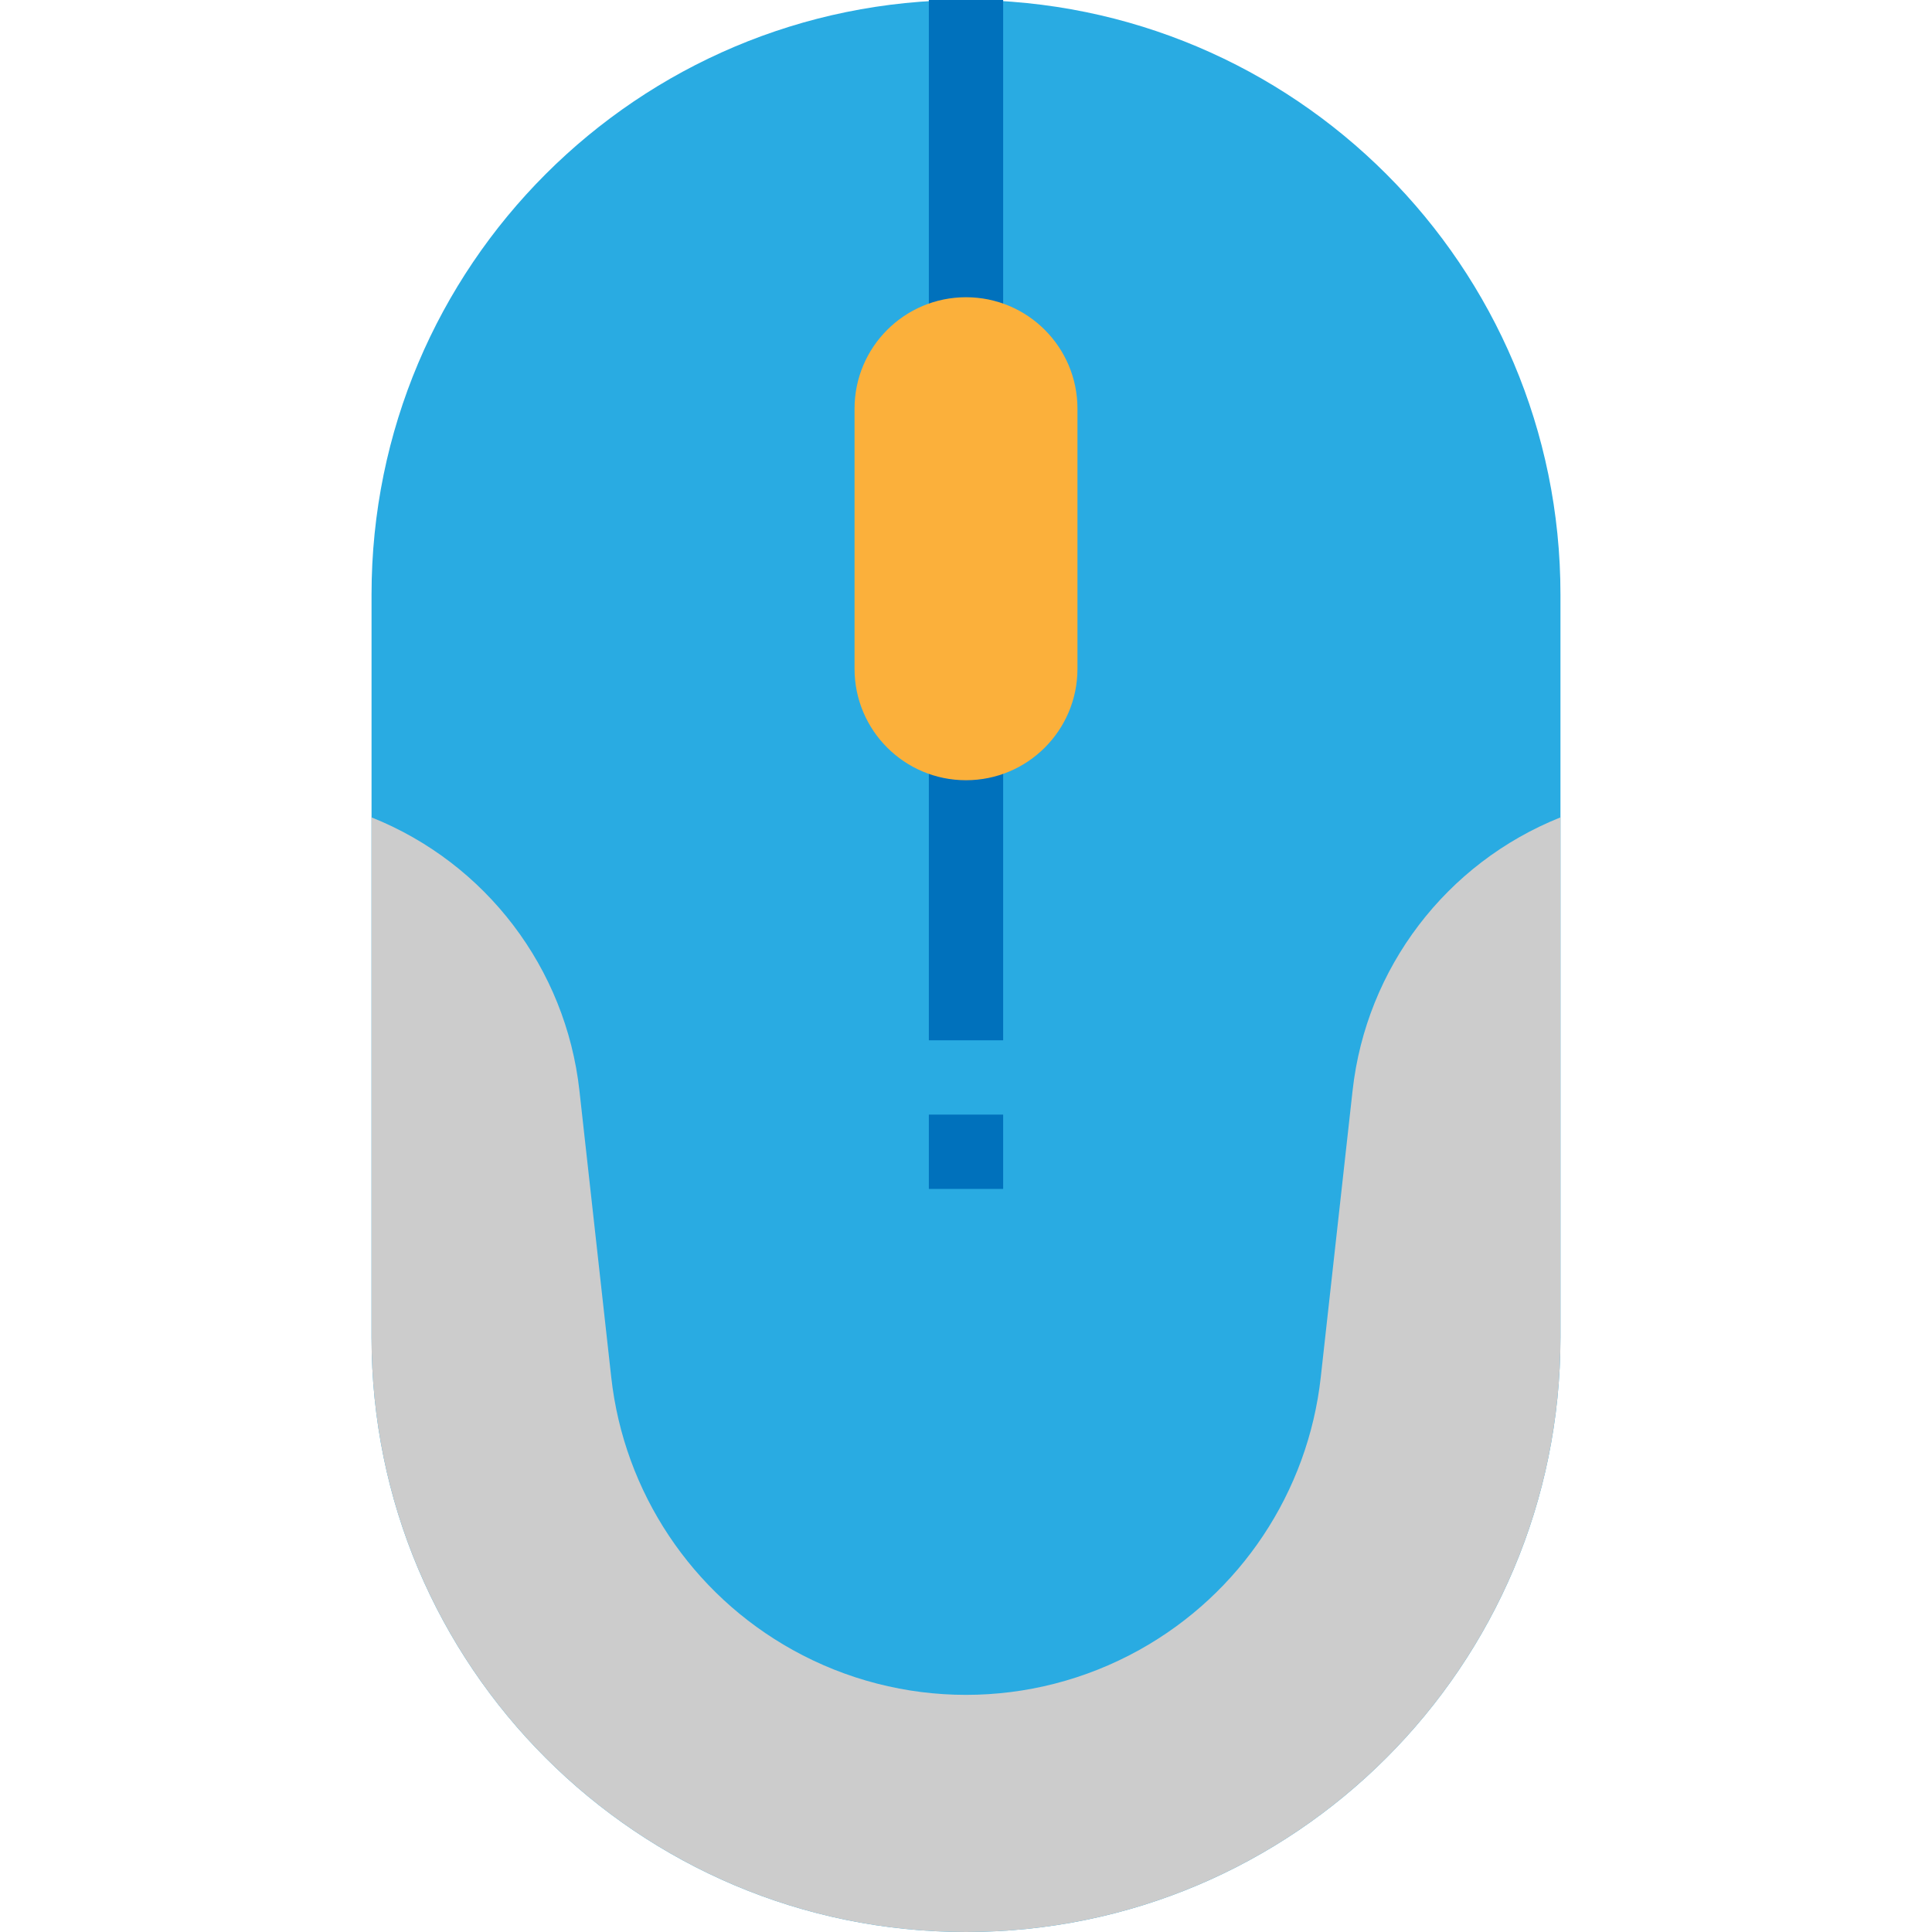 <?xml version="1.0" encoding="iso-8859-1"?>
<!-- Generator: Adobe Illustrator 19.0.0, SVG Export Plug-In . SVG Version: 6.00 Build 0)  -->
<svg version="1.1" id="Capa_1" xmlns="http://www.w3.org/2000/svg" xmlns:xlink="http://www.w3.org/1999/xlink" x="0px" y="0px"
	 viewBox="0 0 416 416" style="enable-background:new 0 0 416 416;" xml:space="preserve">
<path style="fill:#29ABE2;" d="M208,0L208,0c70.692,0,128,57.308,128,128v160c0,70.692-57.308,128-128,128l0,0
	c-70.692,0-128-57.308-128-128V128C80,57.308,137.308,0,208,0z"/>
<g>
	<rect x="200" style="fill:#0071BC;" width="16" height="224"/>
	<rect x="200" y="240" style="fill:#0071BC;" width="16" height="16"/>
</g>
<path style="fill:#FBB03B;" d="M208,64L208,64c13.255,0,24,10.745,24,24v56c0,13.255-10.745,24-24,24l0,0c-13.255,0-24-10.745-24-24
	V88C184,74.745,194.745,64,208,64z"/>
<path style="fill:#CCCCCC;" d="M291.24,234.816l-6.856,61.76c-2.752,24.733-17.309,46.604-39.064,58.688l0,0
	c-23.207,12.903-51.433,12.903-74.64,0l0,0c-21.755-12.084-36.312-33.955-39.064-58.688l-6.856-61.76
	C121.831,208.455,104.627,185.848,80,176v112c0,70.692,57.308,128,128,128s128-57.308,128-128V176
	C311.373,185.848,294.169,208.455,291.24,234.816z"/>
<g>
</g>
<g>
</g>
<g>
</g>
<g>
</g>
<g>
</g>
<g>
</g>
<g>
</g>
<g>
</g>
<g>
</g>
<g>
</g>
<g>
</g>
<g>
</g>
<g>
</g>
<g>
</g>
<g>
</g>
</svg>
